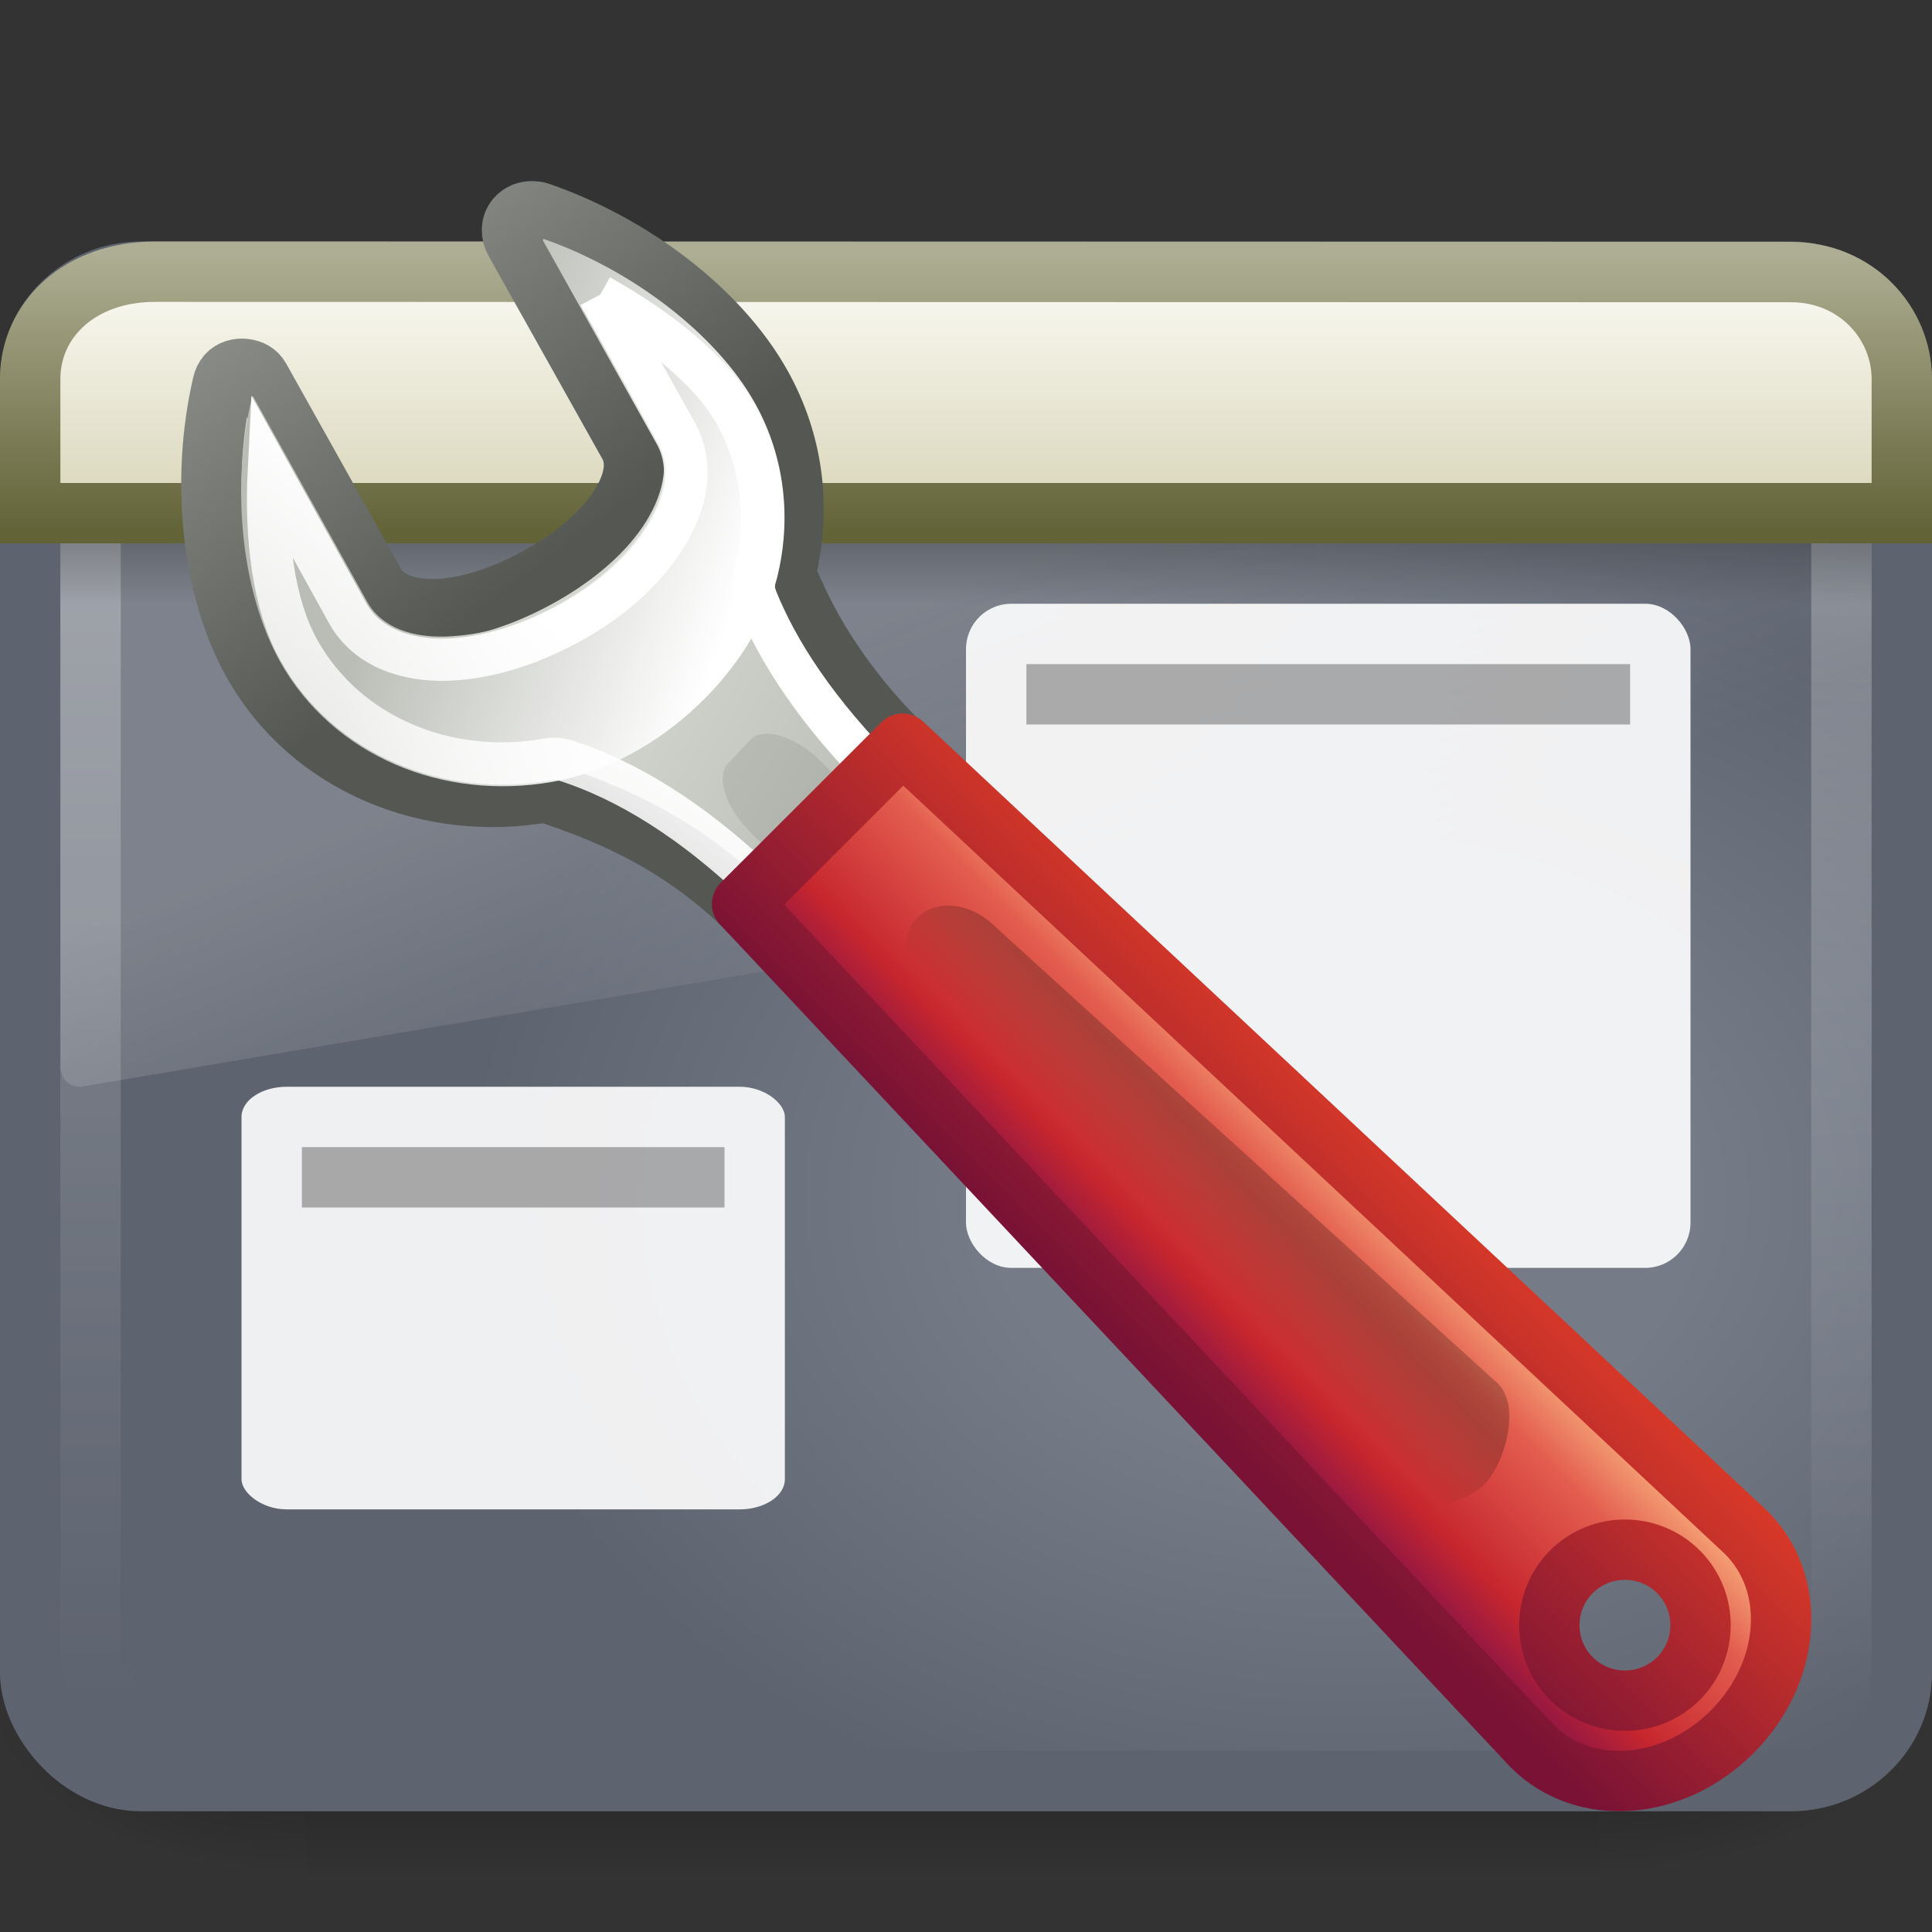 <?xml version="1.0" encoding="UTF-8" standalone="no"?>
<!-- Created with Inkscape (http://www.inkscape.org/) -->
<svg id="svg4299" xmlns:rdf="http://www.w3.org/1999/02/22-rdf-syntax-ns#" xmlns="http://www.w3.org/2000/svg" height="32px" width="32px" version="1.1" xmlns:cc="http://creativecommons.org/ns#" xmlns:xlink="http://www.w3.org/1999/xlink" xmlns:dc="http://purl.org/dc/elements/1.1/">
 <rect width="100%" height="100%" fill="#333333" stroke="none"/>
 <defs id="defs4301">
  <linearGradient id="linearGradient3318" y2="81.926" gradientUnits="userSpaceOnUse" x2="335.3" gradientTransform="matrix(-.838 0 0 .837 345.02 -36.009)" y1="64.295" x1="304.76">
   <stop id="stop4436-4" style="stop-color:#d3d7cf" offset="0"/>
   <stop id="stop4438-4" style="stop-color:#babdb6" offset=".183"/>
   <stop id="stop4440-4" style="stop-color:#fff" offset=".319"/>
   <stop id="stop4442-4" style="stop-color:#babdb6" offset=".876"/>
   <stop id="stop4444-7" style="stop-color:#eeeeec" offset="1"/>
  </linearGradient>
  <linearGradient id="linearGradient3320" y2="58.612" gradientUnits="userSpaceOnUse" x2="305.67" gradientTransform="matrix(-.838 0 0 .837 345.02 -36.009)" y1="52.787" x1="301.32">
   <stop id="stop7446-3" style="stop-color:#888a85" offset="0"/>
   <stop id="stop7448-1" style="stop-color:#555753" offset="1"/>
  </linearGradient>
  <linearGradient id="linearGradient3322" y2="60.768" gradientUnits="userSpaceOnUse" x2="308.65" gradientTransform="matrix(-.838 0 0 .837 344.85 -35.862)" y1="58.443" x1="302.29">
   <stop id="stop7383-0" style="stop-color:#babdb6" offset="0"/>
   <stop id="stop7385-3" style="stop-color:#fff" offset="1"/>
  </linearGradient>
  <linearGradient id="linearGradient3324" y2="88.006" gradientUnits="userSpaceOnUse" x2="317.16" gradientTransform="matrix(-.838 0 0 .837 344.85 -35.862)" y1="75.575" x1="326.6">
   <stop id="stop7423-0" style="stop-color:#fff" offset="0"/>
   <stop id="stop7425-2" style="stop-color:#fff;stop-opacity:0" offset="1"/>
  </linearGradient>
  <linearGradient id="linearGradient3327" y2="35.079" gradientUnits="userSpaceOnUse" x2="90.221" gradientTransform="matrix(-.506 -.505 -.443 0.442 140.8 56.029)" y1="35.152" x1="97.442">
   <stop id="stop4958-1" style="stop-color:#f8b17e" offset="0"/>
   <stop id="stop4960-1" style="stop-color:#e35d4f" offset=".262"/>
   <stop id="stop4962-5" style="stop-color:#c6262e" offset=".663"/>
   <stop id="stop4964-9" style="stop-color:#690b54" offset="1"/>
  </linearGradient>
  <linearGradient id="linearGradient3329" y2="27.273" gradientUnits="userSpaceOnUse" x2="36.001" gradientTransform="matrix(-.615 0 0 .615 96.444 5.908)" y1="34.023" x1="29.278">
   <stop id="stop2492-4" style="stop-color:#791235" offset="0"/>
   <stop id="stop2494-8" style="stop-color:#dd3b27" offset="1"/>
  </linearGradient>
  <linearGradient id="linearGradient3331" y2="44.14" gradientUnits="userSpaceOnUse" x2="-9.775" gradientTransform="matrix(-.284 -.284 -.481 .481 94.982 2.195)" y1="44.229" x1="-6.308">
   <stop id="stop6223-8" offset="0"/>
   <stop id="stop6225-5" style="stop-opacity:0" offset="1"/>
  </linearGradient>
  <linearGradient id="linearGradient3337-3" y2="16.323" gradientUnits="userSpaceOnUse" x2="33.579" gradientTransform="matrix(.815 0 0 .44 29.781 1.655)" y1="5.709" x1="33.579">
   <stop id="stop3793-1-0" style="stop-color:#fdfdf8" offset="0"/>
   <stop id="stop3795-2-5" style="stop-color:#d6d3b4" offset="1"/>
  </linearGradient>
  <linearGradient id="linearGradient3339-6" y2="14" gradientUnits="userSpaceOnUse" x2="16.916" gradientTransform="matrix(1 0 0 .667 32.041 -.501)" y1="7.001" x1="16.916">
   <stop id="stop3960-9-4" style="stop-color:#aeae94" offset="0"/>
   <stop id="stop3962-4-0" style="stop-color:#626337" offset="1"/>
  </linearGradient>
  <linearGradient id="linearGradient2469" y2="13.523" gradientUnits="userSpaceOnUse" x2="24.683" gradientTransform="matrix(.652 0 0 0.234 .356 6.837)" y1="9.242" x1="24.683">
   <stop id="stop3284" offset="0"/>
   <stop id="stop3286" style="stop-opacity:0" offset="1"/>
  </linearGradient>
  <linearGradient id="linearGradient2472" y2="24.628" gradientUnits="userSpaceOnUse" x2="20.055" gradientTransform="matrix(.653 0 0 .697 .327 .841)" y1="15.298" x1="16.626">
   <stop id="stop2687" style="stop-color:#fff" offset="0"/>
   <stop id="stop2689" style="stop-color:#fff;stop-opacity:0" offset="1"/>
  </linearGradient>
  <linearGradient id="linearGradient2475" y2="41.827" gradientUnits="userSpaceOnUse" x2="12.579" gradientTransform="matrix(.644 0 0 .589 .546 3.452)" y1="-7.807" x1="12.579">
   <stop id="stop2240" style="stop-color:#fff" offset="0"/>
   <stop id="stop2242" style="stop-color:#fff;stop-opacity:0" offset="1"/>
  </linearGradient>
  <radialGradient id="radialGradient2478" gradientUnits="userSpaceOnUse" cy="-2.064" cx="26.617" gradientTransform="matrix(-1.2529e-8 -.72 .962 0 24.243 38.999)" r="23">
   <stop id="stop2749" style="stop-color:#757C88" offset="0"/>
   <stop id="stop2751" style="stop-color:#757C88" offset=".262"/>
   <stop id="stop2753" style="stop-color:#5D636F" offset=".661"/>
   <stop id="stop2755" style="stop-color:#5D636F" offset="1"/>
  </radialGradient>
  <linearGradient id="linearGradient2480" y2="2.877" gradientUnits="userSpaceOnUse" x2="10.014" gradientTransform="matrix(.66 0 0 .61 .17 2.341)" y1="44.96" x1="10.014">
   <stop id="stop2759" style="stop-color:#5D636F" offset="0"/>
   <stop id="stop2761" style="stop-color:#5D636F" offset="1"/>
  </linearGradient>
  <linearGradient id="linearGradient3405" y2="609.51" gradientUnits="userSpaceOnUse" x2="302.86" gradientTransform="matrix(2.774 0 0 1.97 -1892.2 -872.89)" y1="366.65" x1="302.86">
   <stop id="stop5050" style="stop-opacity:0" offset="0"/>
   <stop id="stop5056" offset=".5"/>
   <stop id="stop5052" style="stop-opacity:0" offset="1"/>
  </linearGradient>
  <radialGradient id="radialGradient3407" xlink:href="#linearGradient5060" gradientUnits="userSpaceOnUse" cy="486.65" cx="605.71" gradientTransform="matrix(2.774 0 0 1.97 -1891.6 -872.89)" r="117.14"/>
  <linearGradient id="linearGradient5060">
   <stop id="stop5062" offset="0"/>
   <stop id="stop5064" style="stop-opacity:0" offset="1"/>
  </linearGradient>
  <radialGradient id="radialGradient4297" gradientUnits="userSpaceOnUse" xlink:href="#linearGradient5060" cx="605.71" cy="486.65" r="117.14" gradientTransform="matrix(-2.774 0 0 1.97 112.76 -872.89)"/>
 </defs>
 <g id="layer1">
  <g id="g2583" transform="matrix(.016 0 0 .013 30.018 26.89)">
   <rect id="rect2585" style="opacity:.402;fill:url(#linearGradient3405)" height="478.36" width="1339.6" y="-150.7" x="-1559.3"/>
   <path id="path2587" style="opacity:.402;fill:url(#radialGradient3407)" d="m-219.62-150.68v478.33c142.87 0.9 345.4-107.17 345.4-239.2s-159.44-239.13-345.4-239.13z"/>
   <path id="path2589" style="opacity:.402;fill:url(#radialGradient4297)" d="m-1559.3-150.68v478.33c-142.87 0.9-345.4-107.17-345.4-239.2s159.44-239.13 345.4-239.13z"/>
  </g>
  <rect id="rect2591" style="stroke-linejoin:round;stroke-width:1.002;fill-rule:evenodd;stroke:url(#linearGradient2480);stroke-linecap:round;fill:url(#radialGradient2478)" rx="1.837" ry="1.801" height="25" width="31" y="4.5" x="0.5"/>
  <rect id="rect2645" style="opacity:.4;stroke-linejoin:round;stroke:url(#linearGradient2475);stroke-linecap:round;fill:none" rx="1.144" ry="1.115" height="23" width="29" y="5.5" x="1.5"/>
  <path id="path2651" style="opacity:.2;fill:url(#linearGradient2472);fill-rule:evenodd" d="m2.429 5c-0.789 0-1.429 0.682-1.429 1.524v11.148c0.002 0.094 0.04 0.182 0.106 0.245 0.066 0.062 0.153 0.092 0.241 0.082l29.388-4.965c0.151-0.025 0.263-0.163 0.265-0.327v-6.183c0-0.842-0.639-1.524-1.429-1.524h-27.143z"/>
  <rect id="rect1436" style="opacity:.2;fill-rule:evenodd;fill:url(#linearGradient2469)" rx="0" ry="0" height="1" width="30" y="9" x="1"/>
  <path id="rect2311" style="color:#000000;fill-rule:evenodd;stroke:url(#linearGradient3339-6);fill:url(#linearGradient3337-3)" d="m2.567 4.5s27.098 0.006 27.098 0.006c1.078 0 1.835 0.841 1.835 1.771v2.223h-31v-2.223c0-0.992 0.833-1.777 2.067-1.777z"/>
  <rect id="rect7303" style="opacity:.9;fill:#fff" rx=".75" ry=".5" height="7" width="9" y="18" x="4"/>
  <rect id="rect7305" style="opacity:.3" height="1" width="7" y="19" x="5"/>
  <rect id="rect7303-8" style="opacity:.9;fill:#fff" rx=".75" ry=".75" height="11" width="12" y="10" x="16"/>
  <rect id="rect7305-5" style="opacity:.3" height="1" width="10" y="11" x="17"/>
  <g id="g3310" transform="matrix(-1 0 0 1 97.954 -3.759)">
   <path id="path6912-9" style="stroke-linejoin:round;fill-rule:evenodd;stroke-dashoffset:.361;stroke:url(#linearGradient3320);stroke-linecap:round;enable-background:new;fill:url(#linearGradient3318)" d="m89.135 7.259c0.101-0.005 0.202 0.036 0.269 0.115 0.09 0.106 0.09 0.263 0.019 0.384l-1.884 3.361c-0.169 0.302-0.08 0.697 0.192 1.095 0.275 0.401 0.74 0.795 1.326 1.114 0.586 0.319 1.163 0.502 1.653 0.519 0.487 0.016 0.868-0.12 1.038-0.423l1.903-3.4c0.053-0.094 0.142-0.141 0.25-0.154 0.108-0.012 0.217 0.016 0.288 0.096 0.039 0.041 0.064 0.099 0.077 0.154 0.365 1.569 0.192 3.374-0.5 4.61-0.945 1.688-2.917 2.492-4.844 2.151-0.788 0.264-2.126 0.724-3.364 1.952l-2.553-2.716c1.116-1.107 1.638-2.117 1.938-2.866-0.26-1.036-0.144-2.133 0.404-3.112 0.692-1.236 2.133-2.329 3.672-2.862 0.033-0.012 0.082-0.018 0.115-0.019z"/>
   <path id="path7379-6" style="enable-background:new;fill:url(#linearGradient3322);fill-rule:evenodd" d="m88.964 7.712c-0.016 0.006-0.006 0.026 0 0.026l-1.887 3.374c-0.255 0.455-0.071 0.991 0.236 1.438 0.31 0.452 0.79 0.889 1.415 1.229 0.626 0.341 1.284 0.504 1.834 0.523 0.549 0.019 1.065-0.138 1.31-0.575l1.887-3.4c0.011-0.002 0.028 0.002 0.026 0-0.017-0.018-0.003 0.013 0 0.026 0.348 1.497 0.167 3.226-0.472 4.368-0.874 1.561-2.699 2.307-4.507 1.988-1.799-0.321-3.337-1.886-3.721-3.374-0.242-0.964-0.139-2 0.367-2.903 0.637-1.138 2.039-2.21 3.511-2.72l-0-0z"/>
   <path id="path4756-2" style="stroke-width:0.7;stroke-dashoffset:.361;stroke:url(#linearGradient3324);stroke-linecap:round;enable-background:new;fill:none" d="m88.024 8.654-1.269 2.267c-0.358 0.639-0.098 1.337 0.25 1.844 0.352 0.513 0.865 0.959 1.538 1.325 0.675 0.367 1.375 0.574 1.999 0.595 0.625 0.021 1.317-0.168 1.653-0.768l1.307-2.362c0.056 1.103-0.072 2.213-0.5 2.977-0.789 1.409-2.451 2.099-4.114 1.806-0.122-0.024-0.248-0.003-0.365 0.038-0.901 0.303-2.026 0.92-3.326 2.209l-0.615 0.615-1.903-1.901 0.596-0.595c1.172-1.162 1.814-2.188 2.153-3.035 0.051-0.132 0.053-0.266 0.019-0.403-0.22-0.877-0.128-1.837 0.327-2.651 0.416-0.743 1.292-1.421 2.249-1.959z"/>
   <path id="rect7166-1" style="opacity:0.08;fill-rule:evenodd;enable-background:new" d="m85.294 15.915c0.084 0.007 0.159 0.024 0.211 0.077l0.384 0.403c0.212 0.211 0.057 0.731-0.365 1.152l-1.307 1.287-1.153-1.172 1.288-1.287c0.317-0.316 0.689-0.483 0.942-0.461z"/>
   <path id="path6899-7" style="stroke-linejoin:round;stroke-width:1;stroke-dashoffset:.7;stroke:url(#linearGradient3329);stroke-linecap:round;enable-background:new;fill:url(#linearGradient3327)" d="m85.661 18.732-13.085 13.949c-0.858 0.857-2.328 0.745-3.309-0.235-0.981-0.98-1.094-2.447-0.235-3.304l13.972-13.065 2.658 2.655zm-13.735 11.06c-0.488-0.487-1.284-0.487-1.772 0-0.488 0.487-0.488 1.282-0 1.77 0.488 0.487 1.284 0.487 1.772 0 0.488-0.487 0.488-1.282 0-1.77z"/>
   <path id="rect6533-8" style="opacity:.231;fill:url(#linearGradient3331)" d="m82.757 18.955c-0.314-0.314-0.889-0.245-1.289 0.155l-8.324 7.566c-0.4 0.4-0.091 1.354 0.223 1.668 0.314 0.314 1.268 0.624 1.668 0.224l7.567-8.324c0.4-0.4 0.469-0.975 0.155-1.289z"/>
  </g>
 </g>
</svg>
